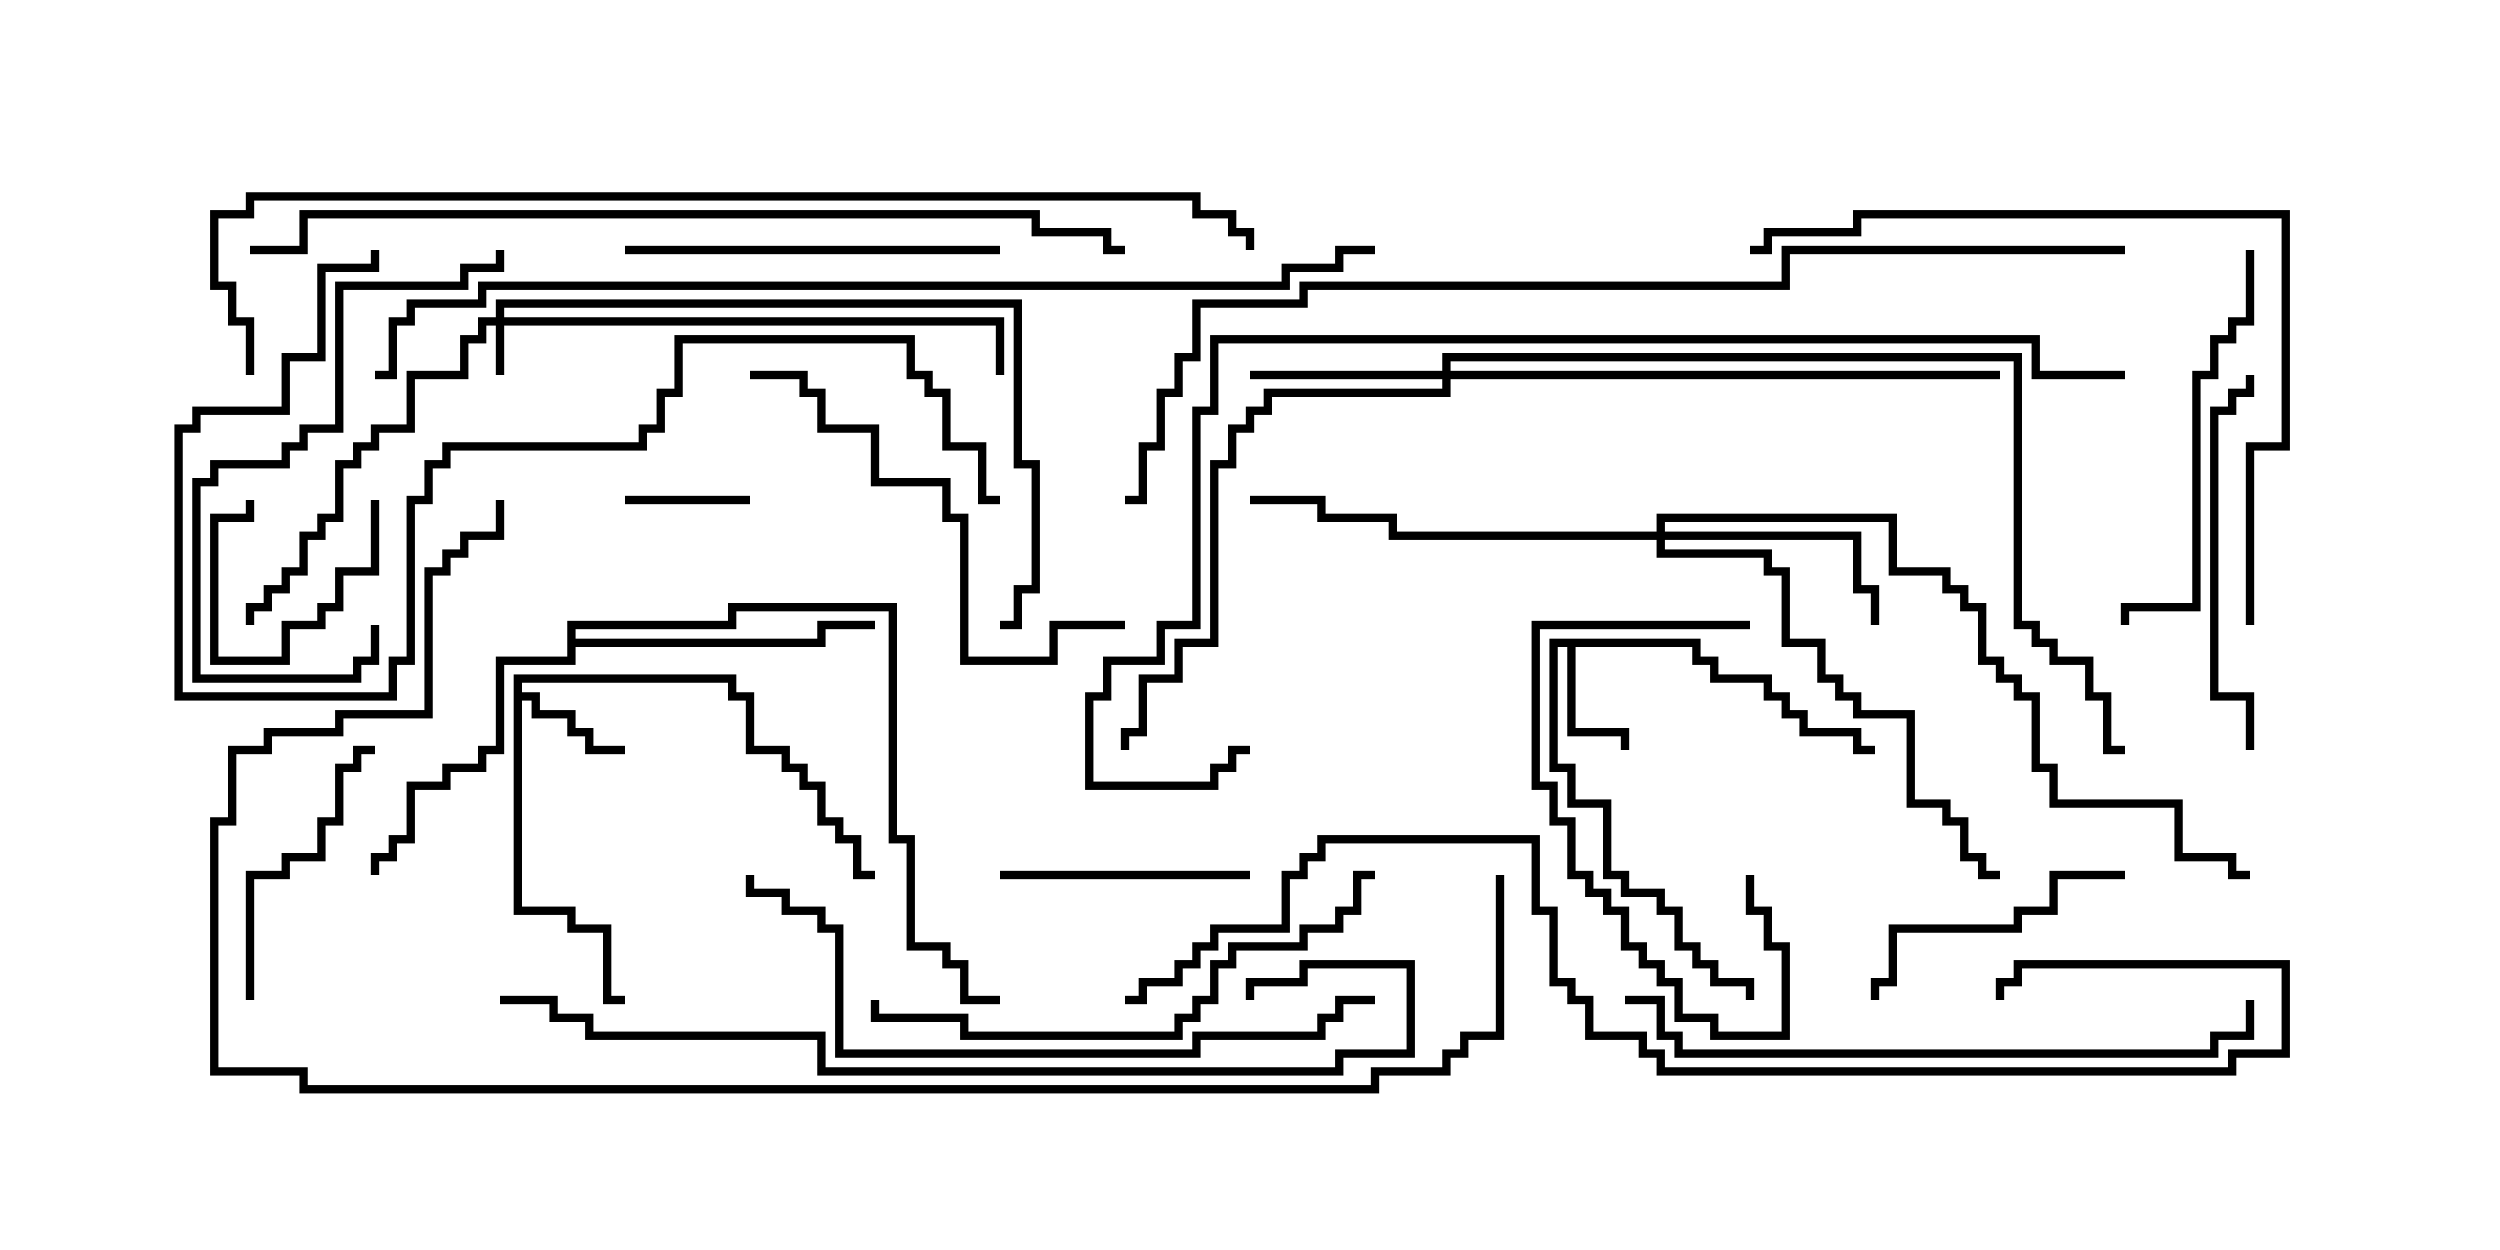 <svg version="1.1" width="30" height="15" xmlns="http://www.w3.org/2000/svg"><path d="M6.164,8.093L8.836,8.093L8.836,8.307L9.05,8.307L9.05,8.95L9.479,8.95L9.479,9.164L9.693,9.164L9.693,9.379L9.907,9.379L9.907,9.807L10.121,9.807L10.121,10.021L10.336,10.021L10.336,10.45L10.5,10.45L10.5,10.55L10.236,10.55L10.236,10.121L10.021,10.121L10.021,9.907L9.807,9.907L9.807,9.479L9.593,9.479L9.593,9.264L9.379,9.264L9.379,9.05L8.95,9.05L8.95,8.407L8.736,8.407L8.736,8.193L6.264,8.193L6.264,8.307L6.479,8.307L6.479,8.521L6.907,8.521L6.907,8.736L7.121,8.736L7.121,8.95L7.5,8.95L7.5,9.05L7.021,9.05L7.021,8.836L6.807,8.836L6.807,8.621L6.379,8.621L6.379,8.407L6.264,8.407L6.264,10.879L6.907,10.879L6.907,11.093L7.336,11.093L7.336,11.95L7.5,11.95L7.5,12.05L7.236,12.05L7.236,11.193L6.807,11.193L6.807,10.979L6.164,10.979z" stroke="none"/><path d="M20.407,7.664L20.407,7.879L20.621,7.879L20.621,8.093L21.264,8.093L21.264,8.307L21.479,8.307L21.479,8.521L21.693,8.521L21.693,8.736L22.336,8.736L22.336,8.95L22.5,8.95L22.5,9.05L22.236,9.05L22.236,8.836L21.593,8.836L21.593,8.621L21.379,8.621L21.379,8.407L21.164,8.407L21.164,8.193L20.521,8.193L20.521,7.979L20.307,7.979L20.307,7.764L18.907,7.764L18.907,8.736L19.55,8.736L19.55,9L19.45,9L19.45,8.836L18.807,8.836L18.807,7.764L18.693,7.764L18.693,9.164L18.907,9.164L18.907,9.593L19.336,9.593L19.336,10.45L19.55,10.45L19.55,10.664L19.979,10.664L19.979,10.879L20.193,10.879L20.193,11.307L20.407,11.307L20.407,11.521L20.621,11.521L20.621,11.736L21.05,11.736L21.05,12L20.95,12L20.95,11.836L20.521,11.836L20.521,11.621L20.307,11.621L20.307,11.407L20.093,11.407L20.093,10.979L19.879,10.979L19.879,10.764L19.45,10.764L19.45,10.55L19.236,10.55L19.236,9.693L18.807,9.693L18.807,9.264L18.593,9.264L18.593,7.664z" stroke="none"/><path d="M6.807,7.45L8.736,7.45L8.736,7.236L10.764,7.236L10.764,10.021L10.979,10.021L10.979,11.307L11.407,11.307L11.407,11.521L11.621,11.521L11.621,11.95L12,11.95L12,12.05L11.521,12.05L11.521,11.621L11.307,11.621L11.307,11.407L10.879,11.407L10.879,10.121L10.664,10.121L10.664,7.336L8.836,7.336L8.836,7.55L6.907,7.55L6.907,7.664L9.807,7.664L9.807,7.45L10.5,7.45L10.5,7.55L9.907,7.55L9.907,7.764L6.907,7.764L6.907,7.979L6.05,7.979L6.05,9.05L5.836,9.05L5.836,9.264L5.407,9.264L5.407,9.479L4.979,9.479L4.979,10.121L4.764,10.121L4.764,10.336L4.55,10.336L4.55,10.5L4.45,10.5L4.45,10.236L4.664,10.236L4.664,10.021L4.879,10.021L4.879,9.379L5.307,9.379L5.307,9.164L5.736,9.164L5.736,8.95L5.95,8.95L5.95,7.879L6.807,7.879z" stroke="none"/><path d="M5.95,3.807L5.95,3.593L12.264,3.593L12.264,5.521L12.479,5.521L12.479,7.121L12.264,7.121L12.264,7.55L12,7.55L12,7.45L12.164,7.45L12.164,7.021L12.379,7.021L12.379,5.621L12.164,5.621L12.164,3.693L6.05,3.693L6.05,3.807L12.05,3.807L12.05,4.5L11.95,4.5L11.95,3.907L6.05,3.907L6.05,4.5L5.95,4.5L5.95,3.907L5.836,3.907L5.836,4.121L5.621,4.121L5.621,4.55L4.979,4.55L4.979,5.193L4.55,5.193L4.55,5.407L4.336,5.407L4.336,5.621L4.121,5.621L4.121,6.264L3.907,6.264L3.907,6.479L3.693,6.479L3.693,6.907L3.479,6.907L3.479,7.121L3.264,7.121L3.264,7.336L3.05,7.336L3.05,7.5L2.95,7.5L2.95,7.236L3.164,7.236L3.164,7.021L3.379,7.021L3.379,6.807L3.593,6.807L3.593,6.379L3.807,6.379L3.807,6.164L4.021,6.164L4.021,5.521L4.236,5.521L4.236,5.307L4.45,5.307L4.45,5.093L4.879,5.093L4.879,4.45L5.521,4.45L5.521,4.021L5.736,4.021L5.736,3.807z" stroke="none"/><path d="M17.307,4.45L17.307,4.236L24.264,4.236L24.264,7.45L24.479,7.45L24.479,7.664L24.693,7.664L24.693,7.879L25.121,7.879L25.121,8.307L25.336,8.307L25.336,8.95L25.5,8.95L25.5,9.05L25.236,9.05L25.236,8.407L25.021,8.407L25.021,7.979L24.593,7.979L24.593,7.764L24.379,7.764L24.379,7.55L24.164,7.55L24.164,4.336L17.407,4.336L17.407,4.45L24,4.45L24,4.55L17.407,4.55L17.407,4.764L15.264,4.764L15.264,4.979L15.05,4.979L15.05,5.193L14.836,5.193L14.836,5.621L14.621,5.621L14.621,7.764L14.193,7.764L14.193,8.193L13.764,8.193L13.764,8.836L13.55,8.836L13.55,9L13.45,9L13.45,8.736L13.664,8.736L13.664,8.093L14.093,8.093L14.093,7.664L14.521,7.664L14.521,5.521L14.736,5.521L14.736,5.093L14.95,5.093L14.95,4.879L15.164,4.879L15.164,4.664L17.307,4.664L17.307,4.55L15,4.55L15,4.45z" stroke="none"/><path d="M19.879,6.379L19.879,6.164L22.764,6.164L22.764,6.807L23.407,6.807L23.407,7.021L23.621,7.021L23.621,7.236L23.836,7.236L23.836,7.879L24.05,7.879L24.05,8.093L24.264,8.093L24.264,8.307L24.479,8.307L24.479,9.164L24.693,9.164L24.693,9.593L26.193,9.593L26.193,10.236L26.836,10.236L26.836,10.45L27,10.45L27,10.55L26.736,10.55L26.736,10.336L26.093,10.336L26.093,9.693L24.593,9.693L24.593,9.264L24.379,9.264L24.379,8.407L24.164,8.407L24.164,8.193L23.95,8.193L23.95,7.979L23.736,7.979L23.736,7.336L23.521,7.336L23.521,7.121L23.307,7.121L23.307,6.907L22.664,6.907L22.664,6.264L19.979,6.264L19.979,6.379L22.336,6.379L22.336,7.021L22.55,7.021L22.55,7.5L22.45,7.5L22.45,7.121L22.236,7.121L22.236,6.479L19.979,6.479L19.979,6.593L21.264,6.593L21.264,6.807L21.479,6.807L21.479,7.664L21.907,7.664L21.907,8.093L22.121,8.093L22.121,8.307L22.336,8.307L22.336,8.521L22.979,8.521L22.979,9.593L23.407,9.593L23.407,9.807L23.621,9.807L23.621,10.236L23.836,10.236L23.836,10.45L24,10.45L24,10.55L23.736,10.55L23.736,10.336L23.521,10.336L23.521,9.907L23.307,9.907L23.307,9.693L22.879,9.693L22.879,8.621L22.236,8.621L22.236,8.407L22.021,8.407L22.021,8.193L21.807,8.193L21.807,7.764L21.379,7.764L21.379,6.907L21.164,6.907L21.164,6.693L19.879,6.693L19.879,6.479L16.664,6.479L16.664,6.264L15.807,6.264L15.807,6.05L15,6.05L15,5.95L15.907,5.95L15.907,6.164L16.764,6.164L16.764,6.379z" stroke="none"/><path d="M9,5.95L9,6.05L7.5,6.05L7.5,5.95z" stroke="none"/><path d="M4.45,6L4.55,6L4.55,6.907L4.121,6.907L4.121,7.336L3.907,7.336L3.907,7.55L3.479,7.55L3.479,7.979L2.521,7.979L2.521,6.164L2.95,6.164L2.95,6L3.05,6L3.05,6.264L2.621,6.264L2.621,7.879L3.379,7.879L3.379,7.45L3.807,7.45L3.807,7.236L4.021,7.236L4.021,6.807L4.45,6.807z" stroke="none"/><path d="M15,10.45L15,10.55L12,10.55L12,10.45z" stroke="none"/><path d="M20.95,10.5L21.05,10.5L21.05,10.879L21.264,10.879L21.264,11.307L21.479,11.307L21.479,12.479L20.521,12.479L20.521,12.264L20.093,12.264L20.093,11.836L19.879,11.836L19.879,11.621L19.664,11.621L19.664,11.407L19.45,11.407L19.45,10.979L19.236,10.979L19.236,10.764L19.021,10.764L19.021,10.55L18.807,10.55L18.807,9.907L18.593,9.907L18.593,9.479L18.379,9.479L18.379,7.45L21,7.45L21,7.55L18.479,7.55L18.479,9.379L18.693,9.379L18.693,9.807L18.907,9.807L18.907,10.45L19.121,10.45L19.121,10.664L19.336,10.664L19.336,10.879L19.55,10.879L19.55,11.307L19.764,11.307L19.764,11.521L19.979,11.521L19.979,11.736L20.193,11.736L20.193,12.164L20.621,12.164L20.621,12.379L21.379,12.379L21.379,11.407L21.164,11.407L21.164,10.979L20.95,10.979z" stroke="none"/><path d="M25.5,10.45L25.5,10.55L24.693,10.55L24.693,10.979L24.264,10.979L24.264,11.193L22.764,11.193L22.764,11.836L22.55,11.836L22.55,12L22.45,12L22.45,11.736L22.664,11.736L22.664,11.093L24.164,11.093L24.164,10.879L24.593,10.879L24.593,10.45z" stroke="none"/><path d="M3.05,12L2.95,12L2.95,10.45L3.379,10.45L3.379,10.236L3.807,10.236L3.807,9.807L4.021,9.807L4.021,9.164L4.236,9.164L4.236,8.95L4.5,8.95L4.5,9.05L4.336,9.05L4.336,9.264L4.121,9.264L4.121,9.907L3.907,9.907L3.907,10.336L3.479,10.336L3.479,10.55L3.05,10.55z" stroke="none"/><path d="M27.05,9L26.95,9L26.95,8.407L26.521,8.407L26.521,4.879L26.736,4.879L26.736,4.664L26.95,4.664L26.95,4.5L27.05,4.5L27.05,4.764L26.836,4.764L26.836,4.979L26.621,4.979L26.621,8.307L27.05,8.307z" stroke="none"/><path d="M7.5,3.05L7.5,2.95L12,2.95L12,3.05z" stroke="none"/><path d="M26.95,3L27.05,3L27.05,3.907L26.836,3.907L26.836,4.121L26.621,4.121L26.621,4.55L26.407,4.55L26.407,7.336L25.55,7.336L25.55,7.5L25.45,7.5L25.45,7.236L26.307,7.236L26.307,4.45L26.521,4.45L26.521,4.021L26.736,4.021L26.736,3.807L26.95,3.807z" stroke="none"/><path d="M5.95,3L6.05,3L6.05,3.264L5.621,3.264L5.621,3.479L4.121,3.479L4.121,5.193L3.693,5.193L3.693,5.407L3.479,5.407L3.479,5.621L2.621,5.621L2.621,5.836L2.407,5.836L2.407,8.093L4.236,8.093L4.236,7.879L4.45,7.879L4.45,7.5L4.55,7.5L4.55,7.979L4.336,7.979L4.336,8.193L2.307,8.193L2.307,5.736L2.521,5.736L2.521,5.521L3.379,5.521L3.379,5.307L3.593,5.307L3.593,5.093L4.021,5.093L4.021,3.379L5.521,3.379L5.521,3.164L5.95,3.164z" stroke="none"/><path d="M13.5,7.45L13.5,7.55L12.693,7.55L12.693,7.979L11.521,7.979L11.521,6.264L11.307,6.264L11.307,5.836L10.45,5.836L10.45,5.193L9.807,5.193L9.807,4.764L9.593,4.764L9.593,4.55L9,4.55L9,4.45L9.693,4.45L9.693,4.664L9.907,4.664L9.907,5.093L10.55,5.093L10.55,5.736L11.407,5.736L11.407,6.164L11.621,6.164L11.621,7.879L12.593,7.879L12.593,7.45z" stroke="none"/><path d="M16.5,10.45L16.5,10.55L16.336,10.55L16.336,10.979L16.121,10.979L16.121,11.193L15.693,11.193L15.693,11.407L14.836,11.407L14.836,11.621L14.621,11.621L14.621,12.05L14.407,12.05L14.407,12.264L14.193,12.264L14.193,12.479L11.521,12.479L11.521,12.264L10.45,12.264L10.45,12L10.55,12L10.55,12.164L11.621,12.164L11.621,12.379L14.093,12.379L14.093,12.164L14.307,12.164L14.307,11.95L14.521,11.95L14.521,11.521L14.736,11.521L14.736,11.307L15.593,11.307L15.593,11.093L16.021,11.093L16.021,10.879L16.236,10.879L16.236,10.45z" stroke="none"/><path d="M19.5,12.05L19.5,11.95L19.979,11.95L19.979,12.379L20.193,12.379L20.193,12.593L26.521,12.593L26.521,12.379L26.95,12.379L26.95,12L27.05,12L27.05,12.479L26.621,12.479L26.621,12.693L20.093,12.693L20.093,12.479L19.879,12.479L19.879,12.05z" stroke="none"/><path d="M27.05,7.5L26.95,7.5L26.95,5.307L27.379,5.307L27.379,2.621L22.336,2.621L22.336,2.836L21.264,2.836L21.264,3.05L21,3.05L21,2.95L21.164,2.95L21.164,2.736L22.236,2.736L22.236,2.521L27.479,2.521L27.479,5.407L27.05,5.407z" stroke="none"/><path d="M16.5,11.95L16.5,12.05L16.121,12.05L16.121,12.264L15.907,12.264L15.907,12.479L14.407,12.479L14.407,12.693L10.021,12.693L10.021,11.193L9.807,11.193L9.807,10.979L9.379,10.979L9.379,10.764L8.95,10.764L8.95,10.5L9.05,10.5L9.05,10.664L9.479,10.664L9.479,10.879L9.907,10.879L9.907,11.093L10.121,11.093L10.121,12.593L14.307,12.593L14.307,12.379L15.807,12.379L15.807,12.164L16.021,12.164L16.021,11.95z" stroke="none"/><path d="M4.45,3L4.55,3L4.55,3.264L3.907,3.264L3.907,4.336L3.479,4.336L3.479,4.979L2.407,4.979L2.407,5.193L2.193,5.193L2.193,8.307L4.664,8.307L4.664,7.879L4.879,7.879L4.879,5.95L5.093,5.95L5.093,5.521L5.307,5.521L5.307,5.307L7.664,5.307L7.664,5.093L7.879,5.093L7.879,4.664L8.093,4.664L8.093,4.021L10.979,4.021L10.979,4.45L11.193,4.45L11.193,4.664L11.407,4.664L11.407,5.307L11.836,5.307L11.836,5.95L12,5.95L12,6.05L11.736,6.05L11.736,5.407L11.307,5.407L11.307,4.764L11.093,4.764L11.093,4.55L10.879,4.55L10.879,4.121L8.193,4.121L8.193,4.764L7.979,4.764L7.979,5.193L7.764,5.193L7.764,5.407L5.407,5.407L5.407,5.621L5.193,5.621L5.193,6.05L4.979,6.05L4.979,7.979L4.764,7.979L4.764,8.407L2.093,8.407L2.093,5.093L2.307,5.093L2.307,4.879L3.379,4.879L3.379,4.236L3.807,4.236L3.807,3.164L4.45,3.164z" stroke="none"/><path d="M6,12.05L6,11.95L6.693,11.95L6.693,12.164L7.121,12.164L7.121,12.379L9.907,12.379L9.907,12.807L16.021,12.807L16.021,12.593L16.879,12.593L16.879,11.621L15.693,11.621L15.693,11.836L15.05,11.836L15.05,12L14.95,12L14.95,11.736L15.593,11.736L15.593,11.521L16.979,11.521L16.979,12.693L16.121,12.693L16.121,12.907L9.807,12.907L9.807,12.479L7.021,12.479L7.021,12.264L6.593,12.264L6.593,12.05z" stroke="none"/><path d="M3,3.05L3,2.95L3.593,2.95L3.593,2.521L12.479,2.521L12.479,2.736L13.336,2.736L13.336,2.95L13.5,2.95L13.5,3.05L13.236,3.05L13.236,2.836L12.379,2.836L12.379,2.621L3.693,2.621L3.693,3.05z" stroke="none"/><path d="M13.5,12.05L13.5,11.95L13.664,11.95L13.664,11.736L14.093,11.736L14.093,11.521L14.307,11.521L14.307,11.307L14.521,11.307L14.521,11.093L15.379,11.093L15.379,10.45L15.593,10.45L15.593,10.236L15.807,10.236L15.807,10.021L18.479,10.021L18.479,10.879L18.693,10.879L18.693,11.736L18.907,11.736L18.907,11.95L19.121,11.95L19.121,12.379L19.764,12.379L19.764,12.593L19.979,12.593L19.979,12.807L26.736,12.807L26.736,12.593L27.379,12.593L27.379,11.621L24.264,11.621L24.264,11.836L24.05,11.836L24.05,12L23.95,12L23.95,11.736L24.164,11.736L24.164,11.521L27.479,11.521L27.479,12.693L26.836,12.693L26.836,12.907L19.879,12.907L19.879,12.693L19.664,12.693L19.664,12.479L19.021,12.479L19.021,12.05L18.807,12.05L18.807,11.836L18.593,11.836L18.593,10.979L18.379,10.979L18.379,10.121L15.907,10.121L15.907,10.336L15.693,10.336L15.693,10.55L15.479,10.55L15.479,11.193L14.621,11.193L14.621,11.407L14.407,11.407L14.407,11.621L14.193,11.621L14.193,11.836L13.764,11.836L13.764,12.05z" stroke="none"/><path d="M25.5,4.45L25.5,4.55L24.379,4.55L24.379,4.121L14.621,4.121L14.621,4.979L14.407,4.979L14.407,7.55L13.979,7.55L13.979,7.979L13.336,7.979L13.336,8.407L13.121,8.407L13.121,9.379L14.521,9.379L14.521,9.164L14.736,9.164L14.736,8.95L15,8.95L15,9.05L14.836,9.05L14.836,9.264L14.621,9.264L14.621,9.479L13.021,9.479L13.021,8.307L13.236,8.307L13.236,7.879L13.879,7.879L13.879,7.45L14.307,7.45L14.307,4.879L14.521,4.879L14.521,4.021L24.479,4.021L24.479,4.45z" stroke="none"/><path d="M3.05,4.5L2.95,4.5L2.95,3.907L2.736,3.907L2.736,3.479L2.521,3.479L2.521,2.521L2.95,2.521L2.95,2.307L14.407,2.307L14.407,2.521L14.836,2.521L14.836,2.736L15.05,2.736L15.05,3L14.95,3L14.95,2.836L14.736,2.836L14.736,2.621L14.307,2.621L14.307,2.407L3.05,2.407L3.05,2.621L2.621,2.621L2.621,3.379L2.836,3.379L2.836,3.807L3.05,3.807z" stroke="none"/><path d="M16.5,2.95L16.5,3.05L16.121,3.05L16.121,3.264L15.479,3.264L15.479,3.479L5.836,3.479L5.836,3.693L4.979,3.693L4.979,3.907L4.764,3.907L4.764,4.55L4.5,4.55L4.5,4.45L4.664,4.45L4.664,3.807L4.879,3.807L4.879,3.593L5.736,3.593L5.736,3.379L15.379,3.379L15.379,3.164L16.021,3.164L16.021,2.95z" stroke="none"/><path d="M25.5,2.95L25.5,3.05L21.479,3.05L21.479,3.479L15.693,3.479L15.693,3.693L14.407,3.693L14.407,4.336L14.193,4.336L14.193,4.764L13.979,4.764L13.979,5.407L13.764,5.407L13.764,6.05L13.5,6.05L13.5,5.95L13.664,5.95L13.664,5.307L13.879,5.307L13.879,4.664L14.093,4.664L14.093,4.236L14.307,4.236L14.307,3.593L15.593,3.593L15.593,3.379L21.379,3.379L21.379,2.95z" stroke="none"/><path d="M17.95,10.5L18.05,10.5L18.05,12.479L17.621,12.479L17.621,12.693L17.407,12.693L17.407,12.907L16.55,12.907L16.55,13.121L3.593,13.121L3.593,12.907L2.521,12.907L2.521,9.807L2.736,9.807L2.736,8.95L3.164,8.95L3.164,8.736L4.021,8.736L4.021,8.521L5.093,8.521L5.093,6.807L5.307,6.807L5.307,6.593L5.521,6.593L5.521,6.379L5.95,6.379L5.95,6L6.05,6L6.05,6.479L5.621,6.479L5.621,6.693L5.407,6.693L5.407,6.907L5.193,6.907L5.193,8.621L4.121,8.621L4.121,8.836L3.264,8.836L3.264,9.05L2.836,9.05L2.836,9.907L2.621,9.907L2.621,12.807L3.693,12.807L3.693,13.021L16.45,13.021L16.45,12.807L17.307,12.807L17.307,12.593L17.521,12.593L17.521,12.379L17.95,12.379z" stroke="none"/></svg>